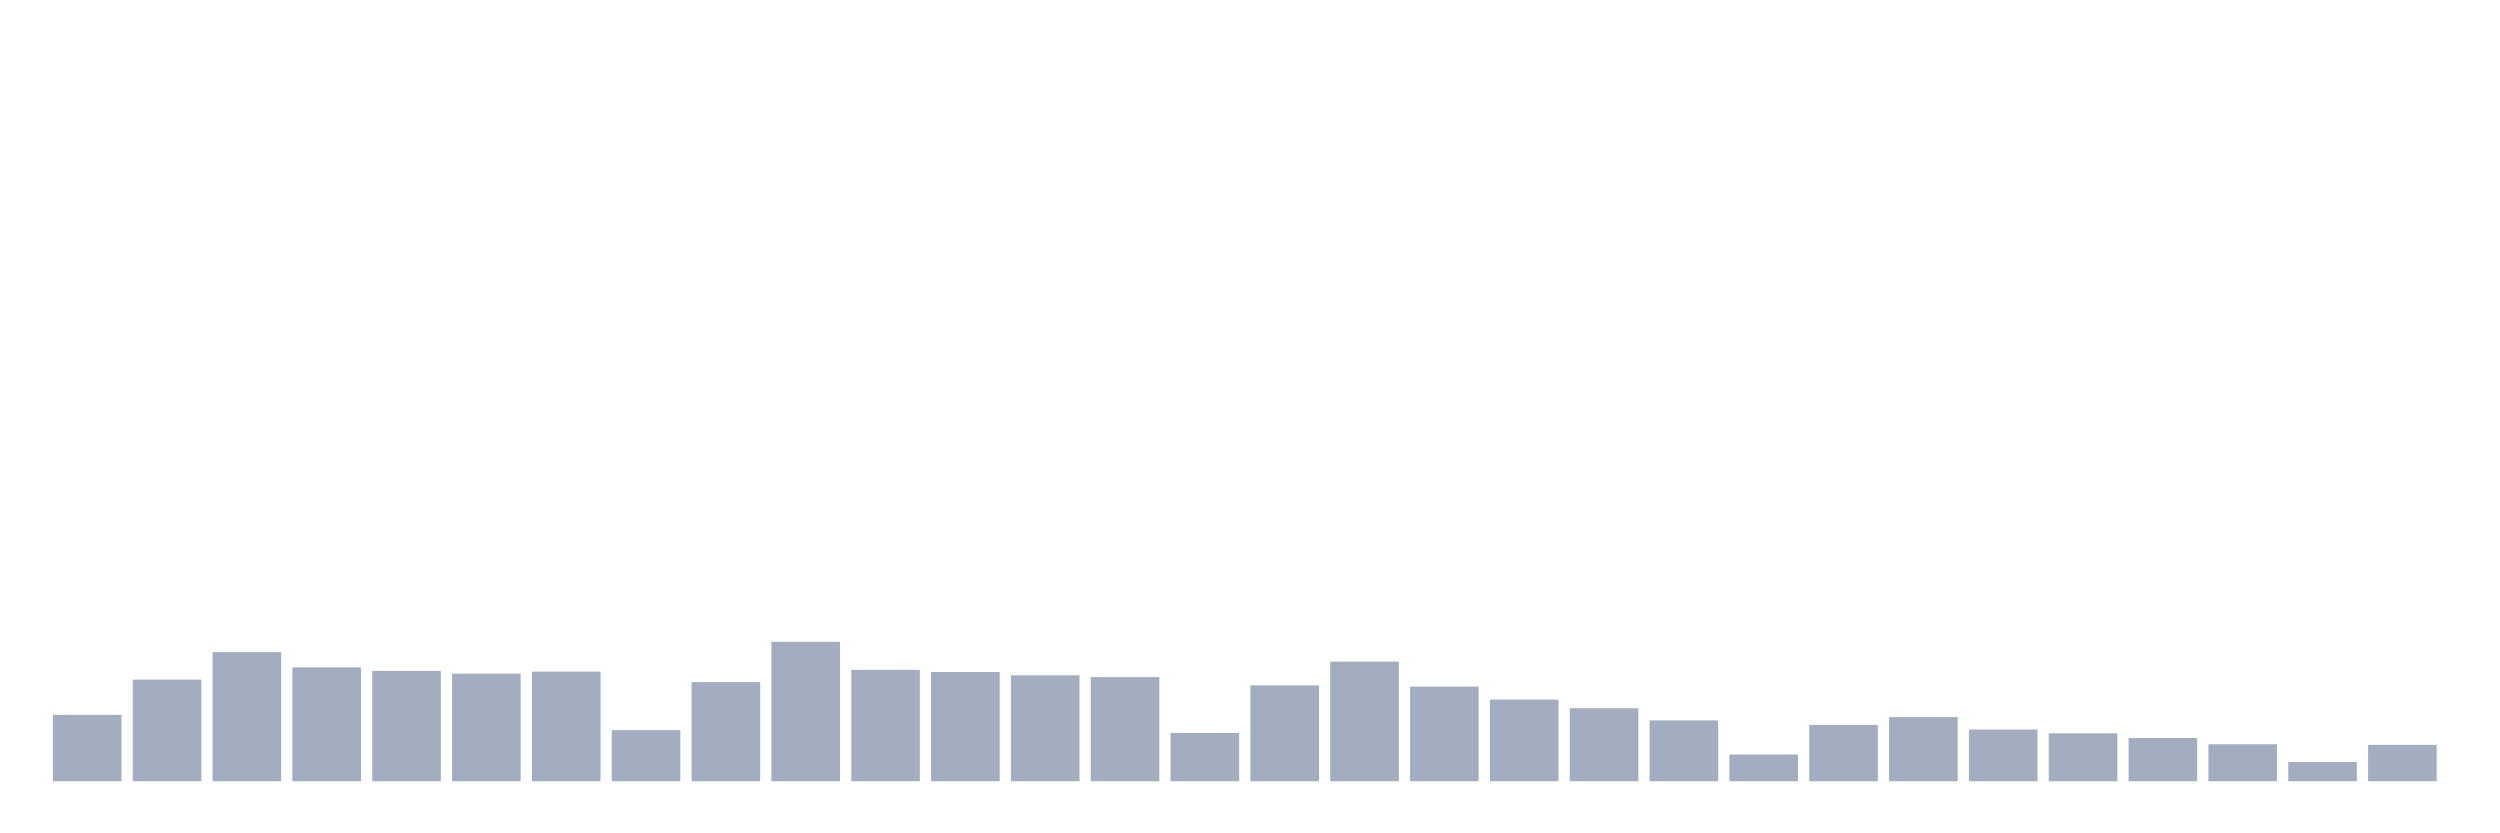 <svg xmlns="http://www.w3.org/2000/svg" viewBox="0 0 480 160"><g transform="translate(10,10)"><rect class="bar" x="0.153" width="13.175" y="127.243" height="12.757" fill="rgb(164,173,192)"></rect><rect class="bar" x="15.482" width="13.175" y="120.491" height="19.509" fill="rgb(164,173,192)"></rect><rect class="bar" x="30.81" width="13.175" y="115.21" height="24.79" fill="rgb(164,173,192)"></rect><rect class="bar" x="46.138" width="13.175" y="118.131" height="21.869" fill="rgb(164,173,192)"></rect><rect class="bar" x="61.466" width="13.175" y="118.808" height="21.192" fill="rgb(164,173,192)"></rect><rect class="bar" x="76.794" width="13.175" y="119.346" height="20.654" fill="rgb(164,173,192)"></rect><rect class="bar" x="92.123" width="13.175" y="118.949" height="21.051" fill="rgb(164,173,192)"></rect><rect class="bar" x="107.451" width="13.175" y="130.187" height="9.813" fill="rgb(164,173,192)"></rect><rect class="bar" x="122.779" width="13.175" y="120.958" height="19.042" fill="rgb(164,173,192)"></rect><rect class="bar" x="138.107" width="13.175" y="113.224" height="26.776" fill="rgb(164,173,192)"></rect><rect class="bar" x="153.436" width="13.175" y="118.621" height="21.379" fill="rgb(164,173,192)"></rect><rect class="bar" x="168.764" width="13.175" y="119.019" height="20.981" fill="rgb(164,173,192)"></rect><rect class="bar" x="184.092" width="13.175" y="119.65" height="20.35" fill="rgb(164,173,192)"></rect><rect class="bar" x="199.42" width="13.175" y="120" height="20" fill="rgb(164,173,192)"></rect><rect class="bar" x="214.748" width="13.175" y="130.724" height="9.276" fill="rgb(164,173,192)"></rect><rect class="bar" x="230.077" width="13.175" y="121.589" height="18.411" fill="rgb(164,173,192)"></rect><rect class="bar" x="245.405" width="13.175" y="117.033" height="22.967" fill="rgb(164,173,192)"></rect><rect class="bar" x="260.733" width="13.175" y="121.822" height="18.178" fill="rgb(164,173,192)"></rect><rect class="bar" x="276.061" width="13.175" y="124.322" height="15.678" fill="rgb(164,173,192)"></rect><rect class="bar" x="291.39" width="13.175" y="125.981" height="14.019" fill="rgb(164,173,192)"></rect><rect class="bar" x="306.718" width="13.175" y="128.318" height="11.682" fill="rgb(164,173,192)"></rect><rect class="bar" x="322.046" width="13.175" y="134.86" height="5.14" fill="rgb(164,173,192)"></rect><rect class="bar" x="337.374" width="13.175" y="129.182" height="10.818" fill="rgb(164,173,192)"></rect><rect class="bar" x="352.702" width="13.175" y="127.687" height="12.313" fill="rgb(164,173,192)"></rect><rect class="bar" x="368.031" width="13.175" y="130.07" height="9.93" fill="rgb(164,173,192)"></rect><rect class="bar" x="383.359" width="13.175" y="130.794" height="9.206" fill="rgb(164,173,192)"></rect><rect class="bar" x="398.687" width="13.175" y="131.706" height="8.294" fill="rgb(164,173,192)"></rect><rect class="bar" x="414.015" width="13.175" y="132.897" height="7.103" fill="rgb(164,173,192)"></rect><rect class="bar" x="429.344" width="13.175" y="136.285" height="3.715" fill="rgb(164,173,192)"></rect><rect class="bar" x="444.672" width="13.175" y="133.014" height="6.986" fill="rgb(164,173,192)"></rect></g></svg>